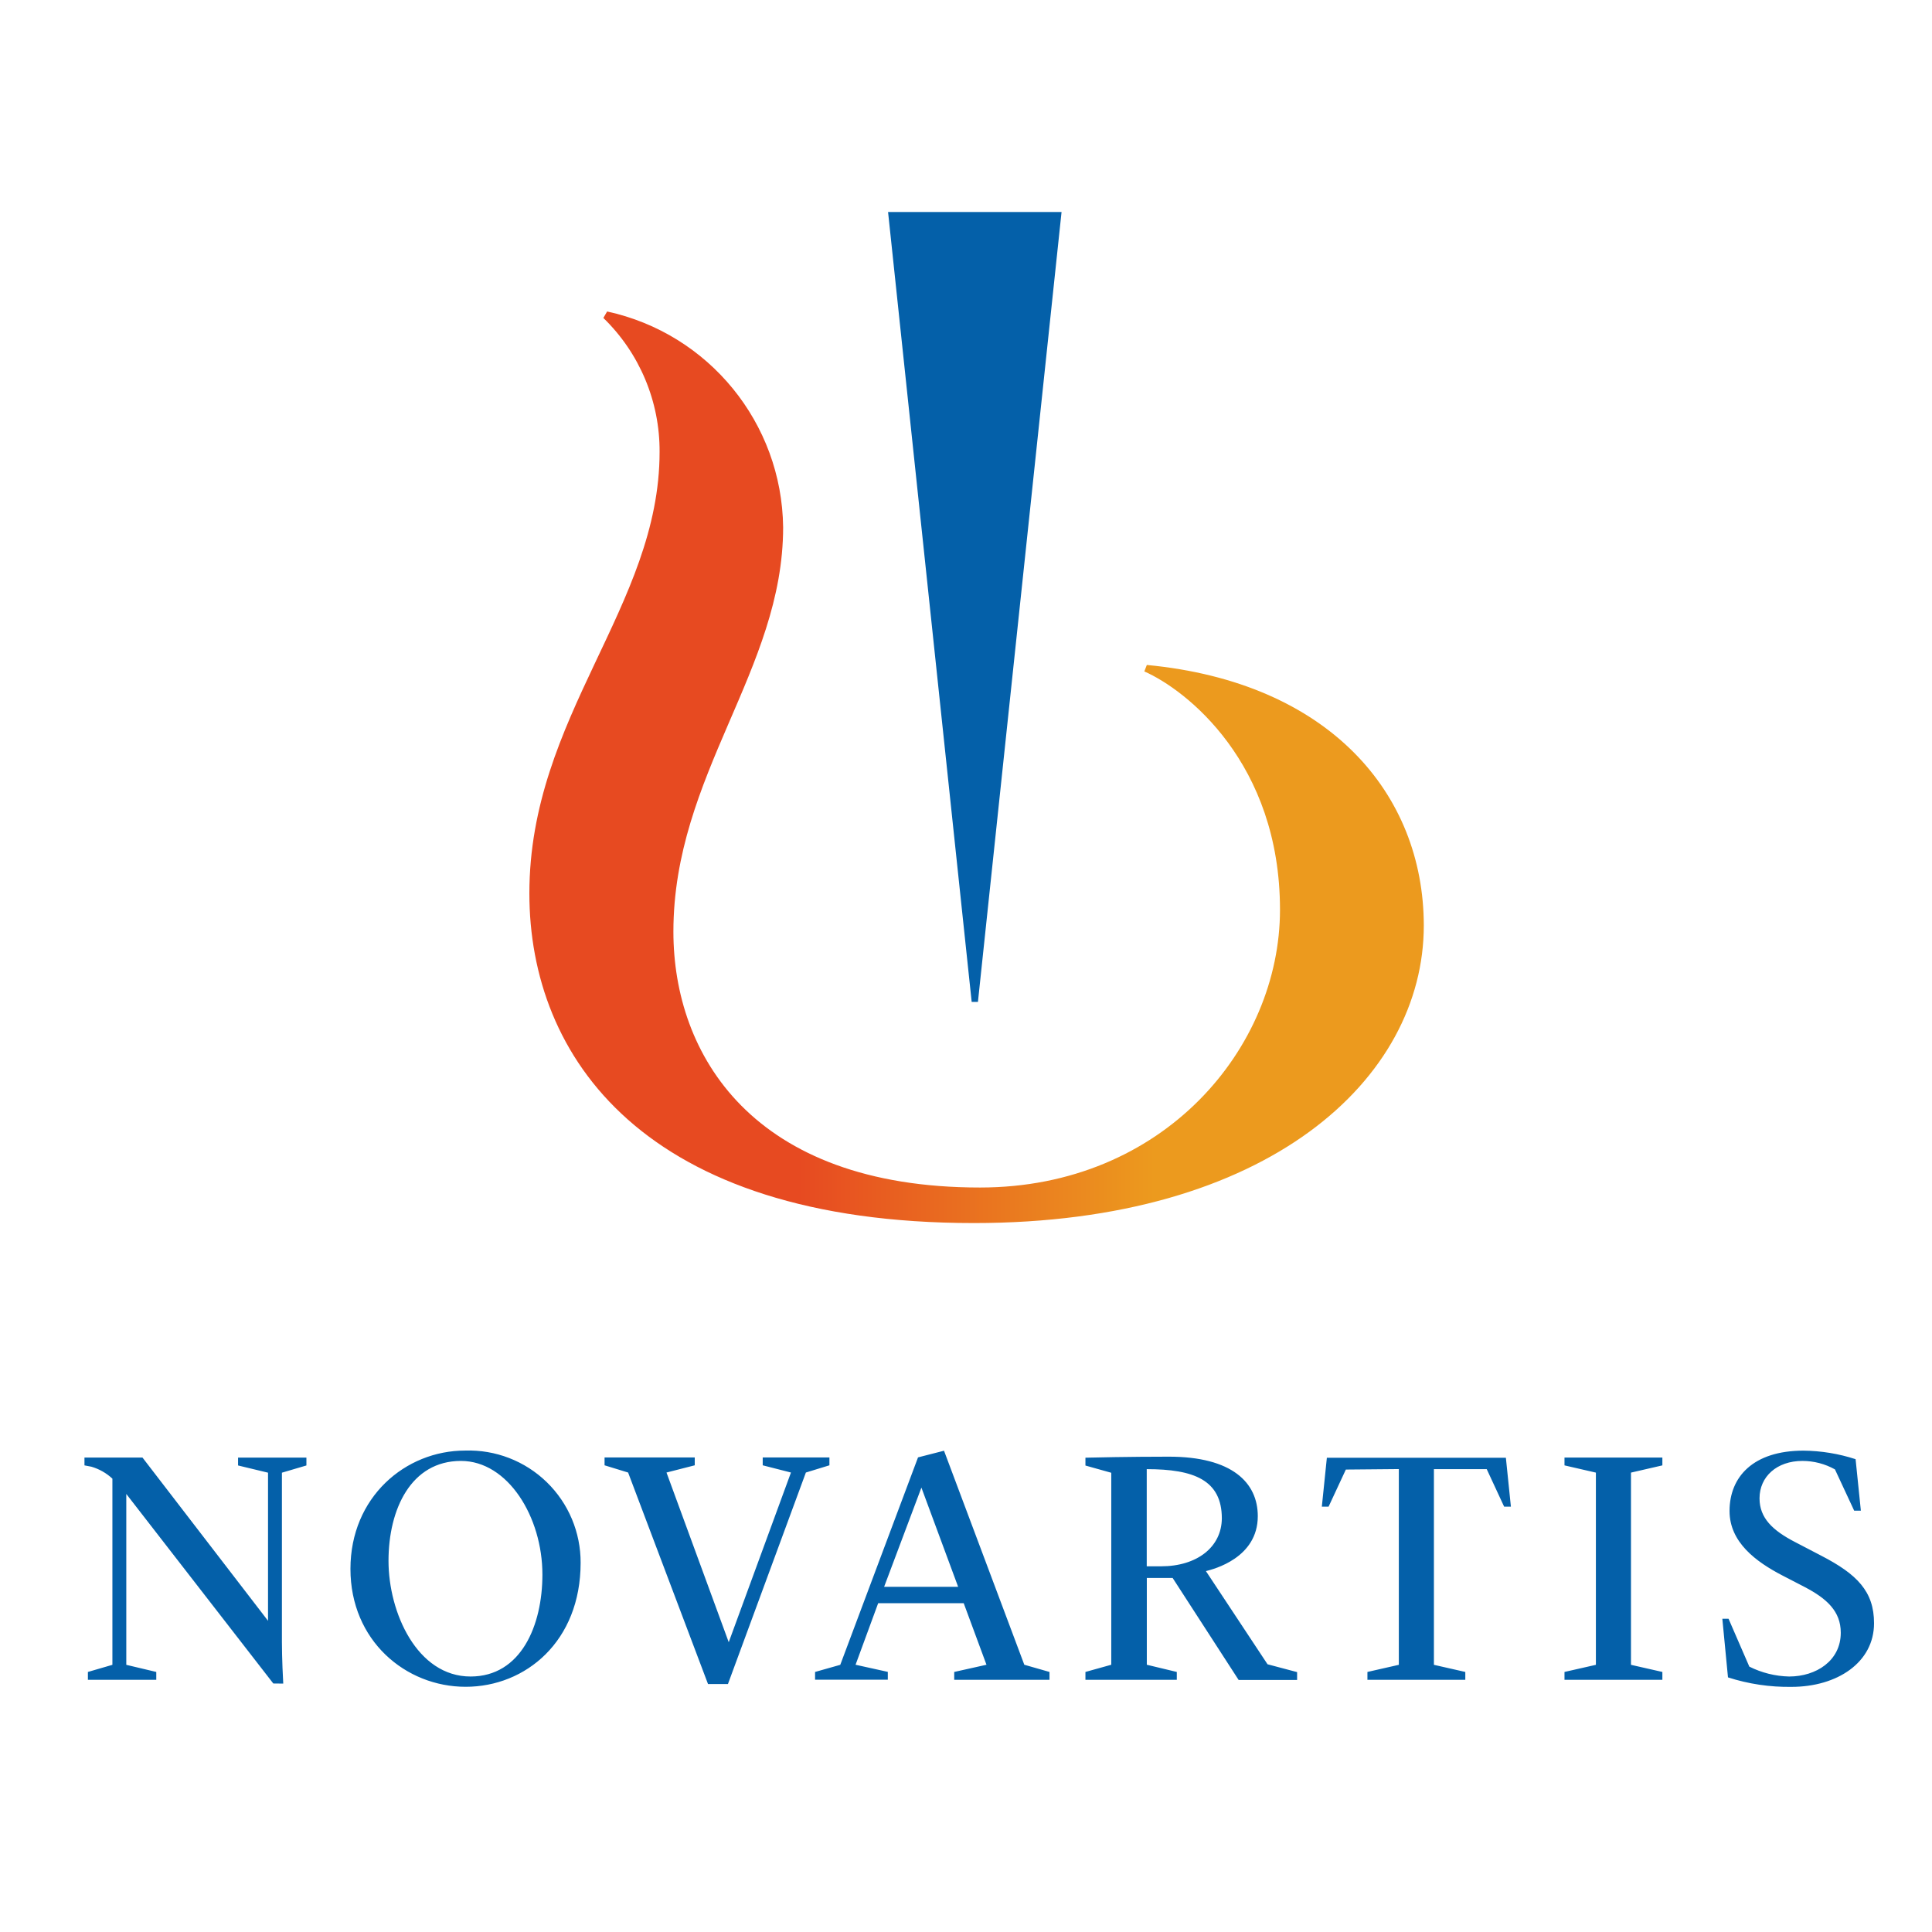 <?xml version="1.0" encoding="UTF-8" standalone="no"?><!-- Generator: Gravit.io --><svg xmlns="http://www.w3.org/2000/svg" xmlns:xlink="http://www.w3.org/1999/xlink" style="isolation:isolate" viewBox="0 0 100 100" width="100pt" height="100pt"><defs><clipPath id="_clipPath_ldGqvKdO23ne7l4dKtaGe62nxXn4HeJr"><rect width="100" height="100"/></clipPath></defs><g clip-path="url(#_clipPath_ldGqvKdO23ne7l4dKtaGe62nxXn4HeJr)"><clipPath id="_clipPath_7UeKWX08mt9Qj4yPqEFhN6RQRkE6bCvN"><rect x="0" y="0" width="100" height="100" transform="matrix(1,0,0,1,0,0)" fill="rgb(255,255,255)"/></clipPath><g clip-path="url(#_clipPath_7UeKWX08mt9Qj4yPqEFhN6RQRkE6bCvN)"><g><clipPath id="_clipPath_ZjiDcPbZLwM5xXeNNd6Tuo3MJJy1o4CJ"><path d=" M 21.75 13.116 L 21.75 8.5 L 78.25 8.5 L 78.25 65 L 21.75 65 L 21.75 13.116 Z " fill="rgb(255,255,255)"/></clipPath><g clip-path="url(#_clipPath_ZjiDcPbZLwM5xXeNNd6Tuo3MJJy1o4CJ)"><g><g><g><g><linearGradient id="_lgradient_4" x1="-0" y1="0.5" x2="1" y2="0.5" gradientTransform="matrix(46.296,0,0,47.183,27.4,16.122)" gradientUnits="userSpaceOnUse"><stop offset="30%" stop-opacity="1" style="stop-color:rgb(231,74,33)"/><stop offset="70%" stop-opacity="1" style="stop-color:rgb(236,154,30)"/></linearGradient><path d=" M 59.36 34.418 L 59.23 34.753 C 61.394 35.705 66.252 39.481 66.252 47.087 C 66.252 54.249 60.215 61.466 50.727 61.466 C 38.923 61.466 34.855 54.563 34.855 48.223 C 34.855 40.098 40.535 34.688 40.535 27.288 C 40.471 21.898 36.692 17.267 31.424 16.122 L 31.23 16.457 C 33.104 18.276 34.156 20.781 34.14 23.393 C 34.14 31.388 27.4 37.068 27.4 46.243 C 27.4 54.693 33.307 63.305 50.412 63.305 C 65.657 63.305 73.696 55.84 73.696 47.899 C 73.685 41.082 68.805 35.315 59.36 34.418 L 59.36 34.418 Z " fill="url(#_lgradient_4)"/><path d=" M 50.618 51.858 L 54.946 10.972 L 45.966 10.972 L 50.294 51.858 L 50.618 51.858 Z " fill="rgb(4,96,169)"/></g></g></g></g></g><g><path d=" M 14.146 87.137 L 6.537 77.327 L 6.537 86.171 L 8.089 86.54 L 8.089 86.947 L 4.55 86.947 L 4.55 86.54 L 5.818 86.171 L 5.818 76.535 C 5.509 76.247 5.138 76.036 4.733 75.917 C 4.579 75.885 4.372 75.848 4.372 75.848 L 4.372 75.442 L 7.374 75.442 L 13.873 83.892 L 13.873 76.226 L 12.322 75.852 L 12.322 75.446 L 15.86 75.446 L 15.86 75.852 L 14.592 76.226 L 14.592 84.997 C 14.592 85.809 14.649 86.991 14.661 87.142 L 14.146 87.137 Z  M 30.053 80.89 C 30.053 84.952 27.21 87.308 24.102 87.308 C 20.995 87.308 18.139 84.919 18.139 81.206 C 18.139 77.494 20.982 75.081 24.074 75.081 C 25.646 75.029 27.172 75.619 28.3 76.716 C 29.428 77.812 30.061 79.321 30.053 80.894 L 30.053 80.89 Z  M 28.075 81.499 C 28.075 78.513 26.288 75.617 23.858 75.617 C 21.275 75.617 20.109 78.115 20.109 80.788 C 20.109 83.461 21.584 86.776 24.358 86.776 C 26.966 86.776 28.075 84.135 28.075 81.499 Z  M 32.511 76.218 L 31.292 75.844 L 31.292 75.438 L 35.96 75.438 L 35.96 75.844 L 34.498 76.218 L 37.719 85.001 L 40.94 76.218 L 39.478 75.844 L 39.478 75.438 L 42.931 75.438 L 42.931 75.844 L 41.712 76.218 L 37.678 87.166 L 36.647 87.166 L 32.511 76.218 Z  M 60.094 81.072 L 59.355 81.072 L 59.355 76.043 C 61.792 76.043 63.242 76.604 63.242 78.594 C 63.23 80.073 61.963 81.072 60.094 81.072 Z  M 80.978 86.54 L 82.603 86.171 L 82.603 76.222 L 80.978 75.848 L 80.978 75.442 L 86.044 75.442 L 86.044 75.848 L 84.419 76.222 L 84.419 86.171 L 86.044 86.54 L 86.044 86.947 L 80.978 86.947 L 80.978 86.54 Z  M 89.148 83.786 L 89.469 83.786 L 90.545 86.264 C 91.185 86.585 91.889 86.76 92.605 86.776 C 94.002 86.776 95.278 85.963 95.278 84.509 C 95.278 83.404 94.563 82.746 93.405 82.141 L 92.259 81.548 C 90.89 80.837 89.521 79.829 89.521 78.209 C 89.521 76.445 90.74 75.085 93.348 75.085 C 94.264 75.094 95.174 75.243 96.045 75.527 L 96.318 78.192 L 95.972 78.192 L 94.977 76.056 C 94.462 75.768 93.881 75.617 93.291 75.617 C 91.971 75.617 91.073 76.429 91.073 77.555 C 91.073 78.574 91.752 79.216 92.913 79.817 L 94.27 80.524 C 96.123 81.483 97 82.372 97 84.018 C 97 86.049 95.095 87.312 92.726 87.312 C 91.612 87.329 90.501 87.163 89.44 86.821 L 89.148 83.786 Z  M 42.188 86.54 L 43.492 86.171 L 47.517 75.434 L 48.862 75.089 L 53.018 86.167 L 54.322 86.54 L 54.322 86.947 L 49.39 86.947 L 49.39 86.54 L 51.06 86.167 L 49.882 82.982 L 45.454 82.982 L 44.284 86.167 L 45.953 86.536 L 45.953 86.942 L 42.188 86.942 L 42.188 86.54 Z  M 45.762 82.133 L 49.593 82.133 L 47.692 76.998 L 45.762 82.133 Z  M 62.418 81.32 C 62.824 81.219 65.103 80.638 65.103 78.477 C 65.103 76.742 63.775 75.397 60.5 75.397 C 58.469 75.397 56.438 75.442 56.182 75.45 L 56.182 75.856 L 57.519 76.23 L 57.519 86.167 L 56.182 86.54 L 56.182 86.947 L 60.911 86.947 L 60.911 86.54 L 59.359 86.167 L 59.359 81.674 L 60.695 81.674 L 64.112 86.955 L 67.138 86.955 L 67.138 86.548 L 65.607 86.142 L 62.418 81.32 Z  M 72.403 76.039 L 72.403 86.171 L 70.778 86.54 L 70.778 86.947 L 75.844 86.947 L 75.844 86.54 L 74.219 86.171 L 74.219 76.043 L 76.953 76.043 L 77.854 77.985 L 78.204 77.985 L 77.944 75.454 L 68.678 75.454 L 68.418 77.985 L 68.767 77.985 L 69.661 76.064 L 72.403 76.039 Z " fill="rgb(4,96,169)"/></g></g></g></g></svg>